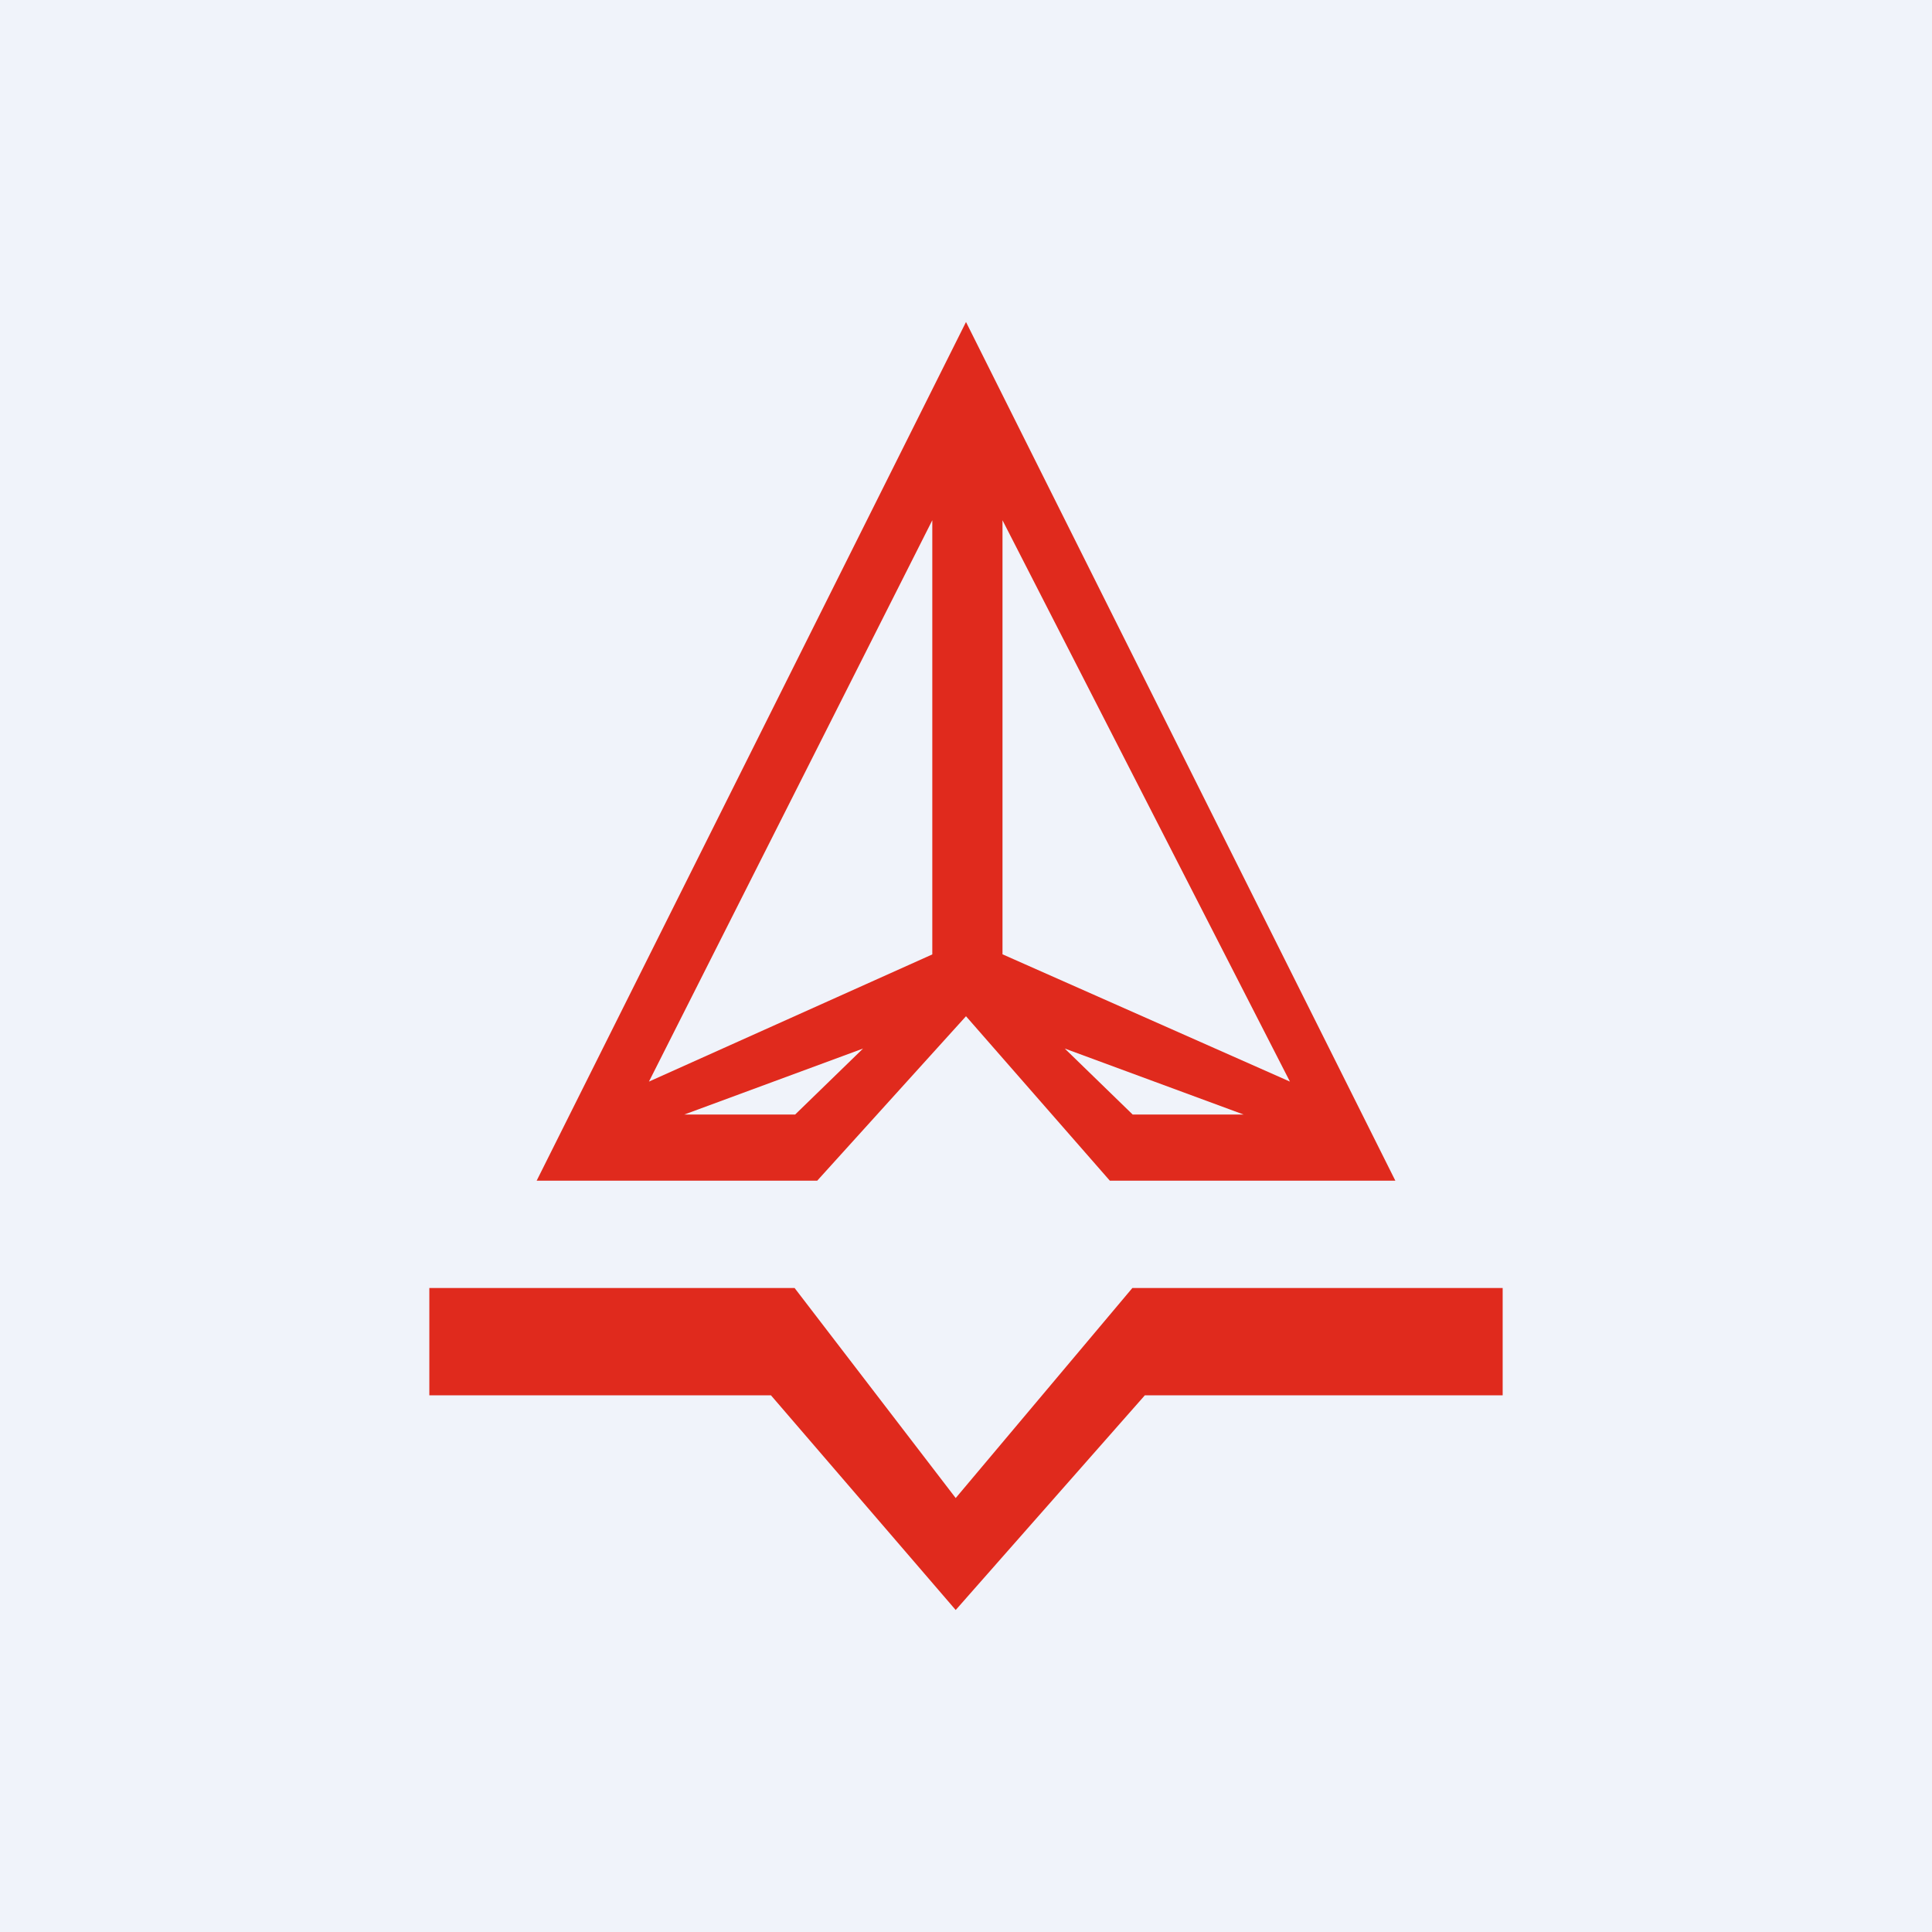 <!-- by TradingView --><svg width="18" height="18" fill="none" xmlns="http://www.w3.org/2000/svg"><path fill="#F0F3FA" d="M0 0h18v18H0z"/><path fill-rule="evenodd" clip-rule="evenodd" d="m9 3-4 8h2.614L9 9.468 10.34 11H13L9 3Zm-.314 5.89V4.847l-2.64 5.23 2.64-1.185Zm-2.311 1.494h1.033l.633-.615-1.666.615ZM9.34 4.846v4.045l2.678 1.186-2.678-5.23Zm2.247 5.538h-1.034l-.633-.615 1.667.615ZM4 13v-1h3.403l1.501 1.957L10.55 12H14v1h-3.334l-1.762 2-1.721-2H4Z" fill="#E02A1D"/></svg>